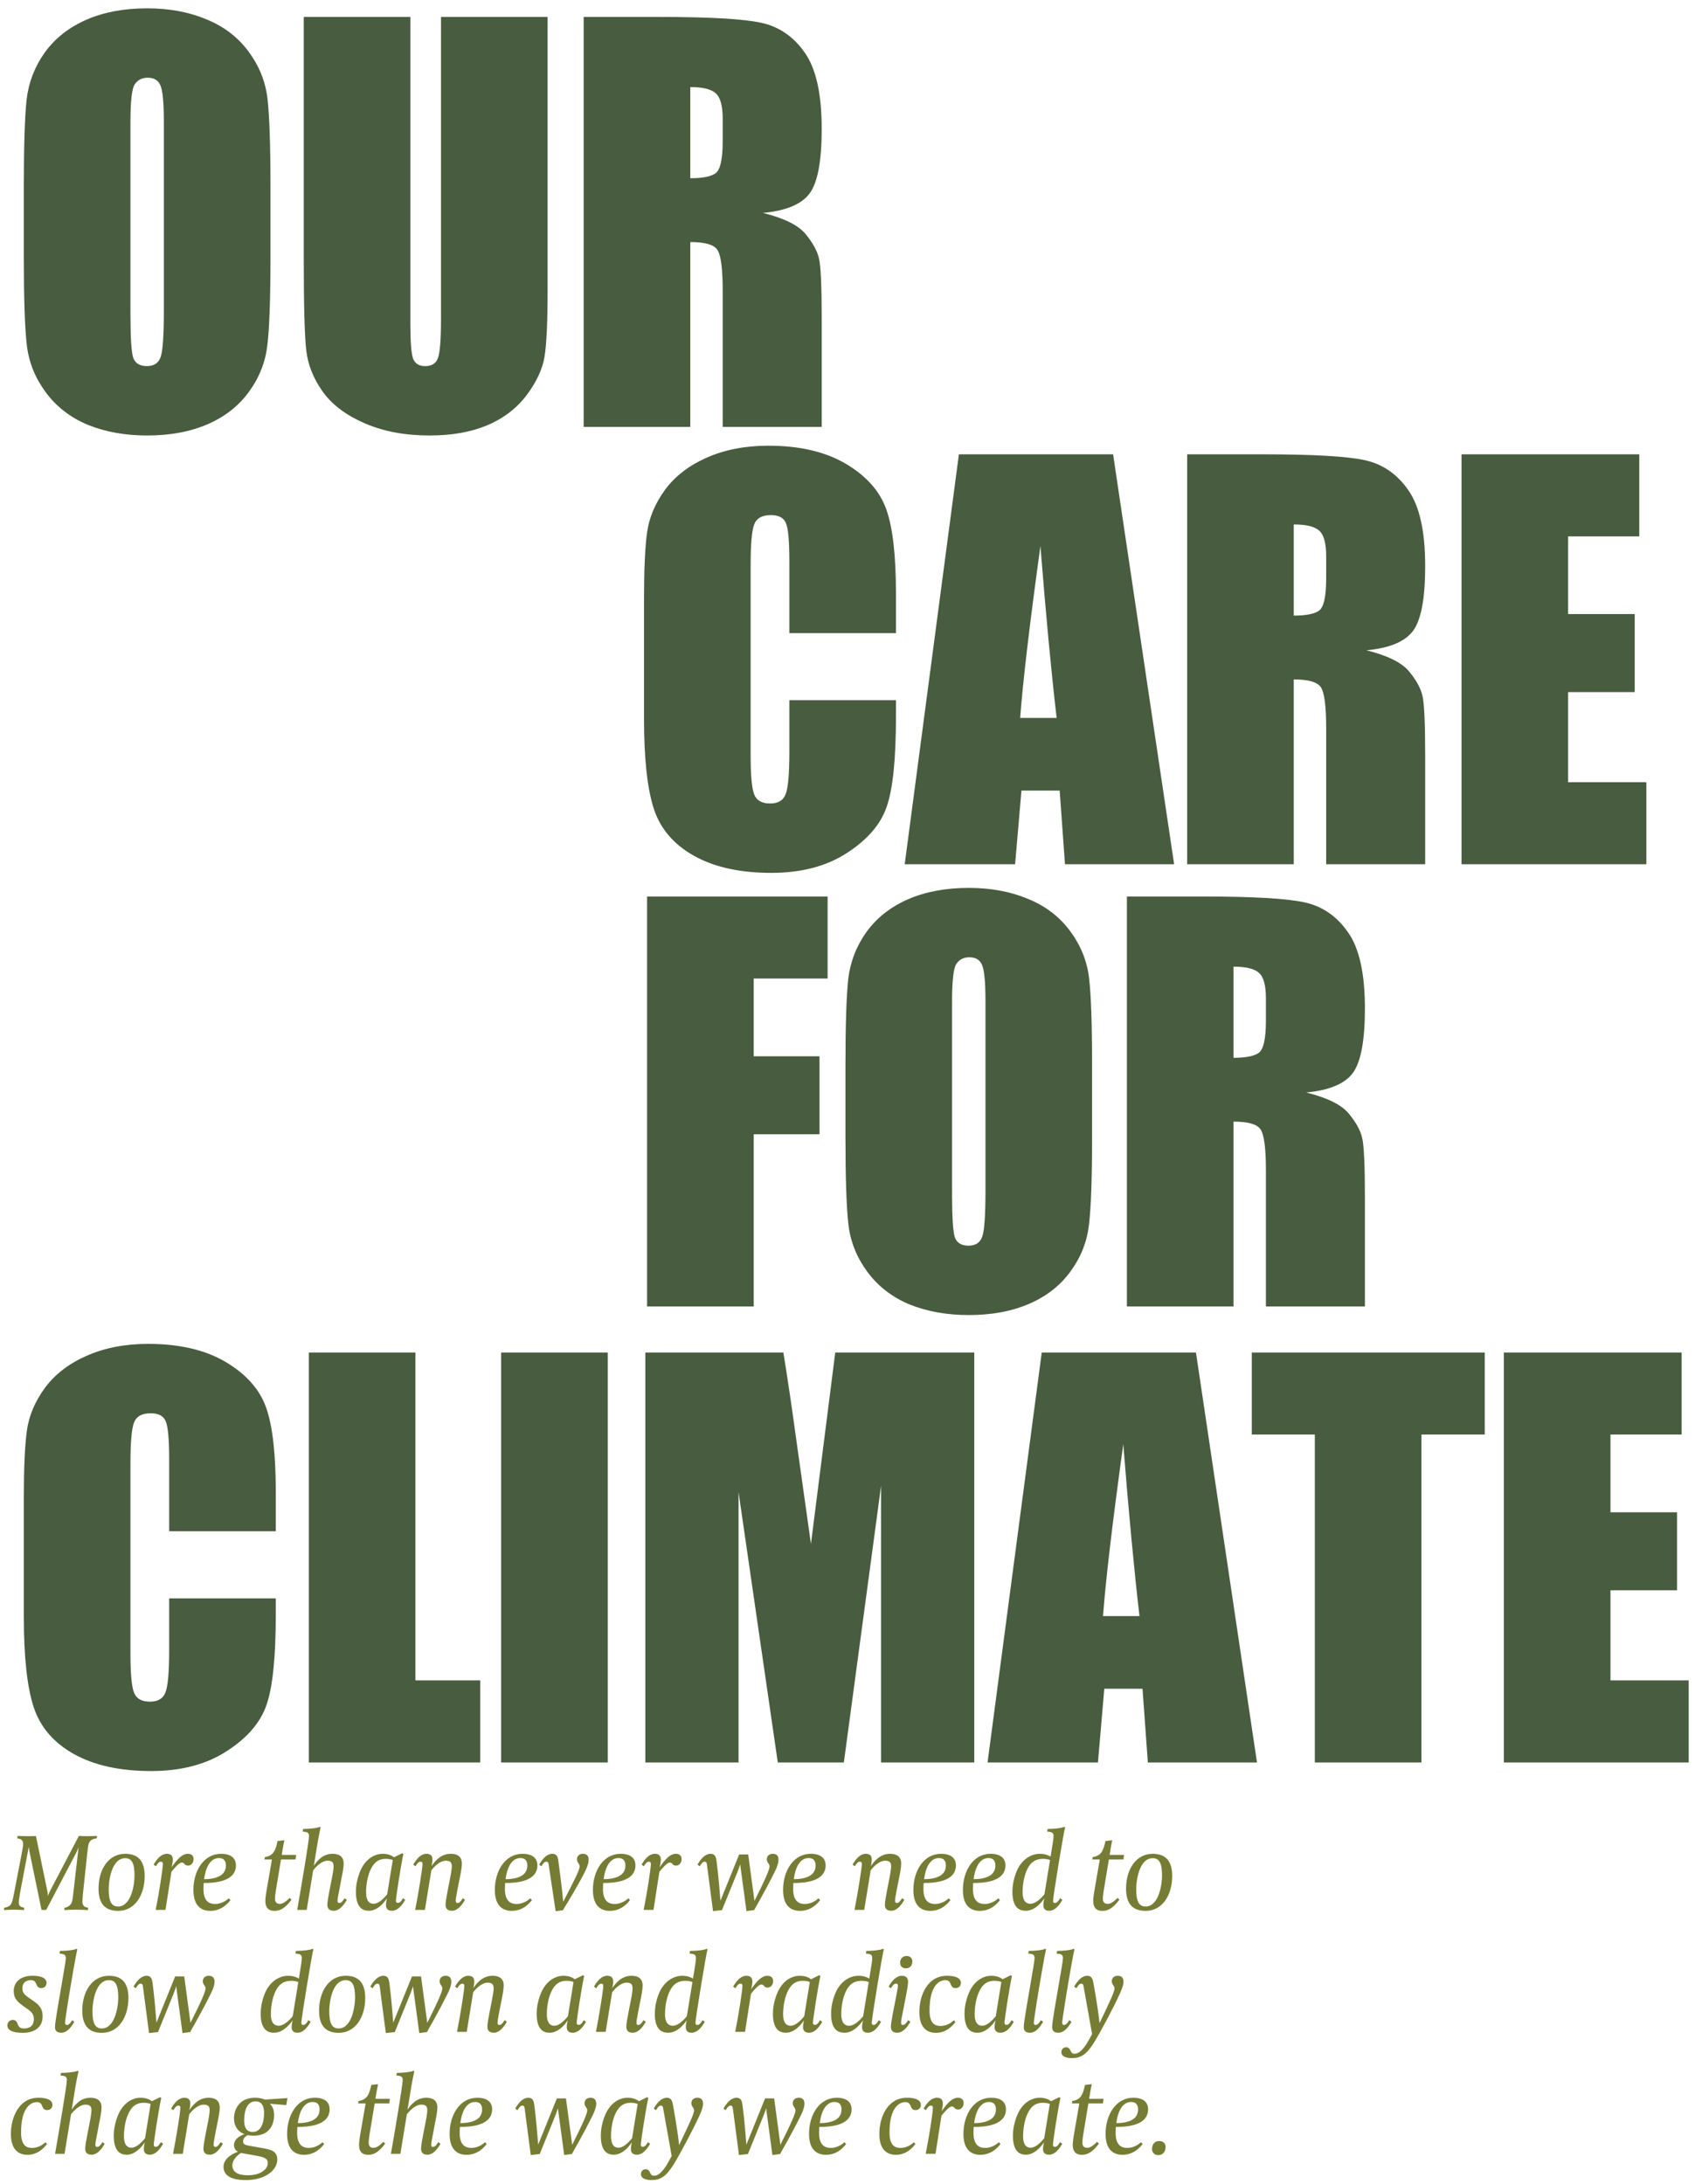 <svg width="307" height="394" viewBox="0 0 307 394" fill="none" xmlns="http://www.w3.org/2000/svg">
<path d="M48.785 46.354C48.785 53.783 48.602 59.051 48.237 62.157C47.902 65.232 46.806 68.048 44.948 70.606C43.121 73.163 40.64 75.127 37.504 76.498C34.368 77.868 30.714 78.553 26.543 78.553C22.584 78.553 19.022 77.913 15.855 76.635C12.719 75.325 10.192 73.377 8.274 70.789C6.355 68.201 5.214 65.384 4.848 62.339C4.483 59.294 4.3 53.966 4.3 46.354V33.703C4.3 26.273 4.468 21.021 4.803 17.946C5.168 14.84 6.264 12.008 8.091 9.451C9.948 6.893 12.445 4.929 15.581 3.559C18.717 2.189 22.371 1.504 26.543 1.504C30.501 1.504 34.048 2.158 37.184 3.468C40.351 4.747 42.893 6.68 44.811 9.268C46.73 11.856 47.871 14.673 48.237 17.717C48.602 20.762 48.785 26.091 48.785 33.703V46.354ZM29.557 22.056C29.557 18.616 29.359 16.423 28.963 15.479C28.598 14.505 27.821 14.018 26.634 14.018C25.629 14.018 24.853 14.414 24.305 15.206C23.787 15.967 23.528 18.25 23.528 22.056V56.584C23.528 60.878 23.696 63.527 24.03 64.531C24.396 65.536 25.218 66.039 26.497 66.039C27.806 66.039 28.643 65.46 29.009 64.303C29.374 63.146 29.557 60.391 29.557 56.036V22.056ZM98.774 3.057V52.474C98.774 58.077 98.591 62.02 98.226 64.303C97.861 66.556 96.78 68.886 94.983 71.291C93.187 73.666 90.812 75.478 87.858 76.726C84.935 77.944 81.48 78.553 77.491 78.553C73.076 78.553 69.178 77.822 65.799 76.361C62.419 74.899 59.892 72.996 58.217 70.652C56.542 68.307 55.553 65.841 55.248 63.253C54.944 60.634 54.792 55.153 54.792 46.811V3.057H74.02V58.503C74.02 61.73 74.187 63.801 74.522 64.714C74.888 65.597 75.603 66.039 76.669 66.039C77.887 66.039 78.663 65.552 78.998 64.577C79.363 63.572 79.546 61.228 79.546 57.544V3.057H98.774ZM105.283 3.057H118.894C127.967 3.057 134.102 3.407 137.299 4.107C140.527 4.807 143.146 6.604 145.155 9.496C147.195 12.359 148.215 16.941 148.215 23.244C148.215 28.998 147.5 32.865 146.069 34.844C144.637 36.824 141.821 38.011 137.619 38.407C141.425 39.351 143.983 40.614 145.292 42.198C146.601 43.781 147.408 45.243 147.713 46.582C148.048 47.892 148.215 51.53 148.215 57.498V77H130.357V52.428C130.357 48.47 130.038 46.019 129.398 45.075C128.789 44.131 127.16 43.659 124.511 43.659V77H105.283V3.057ZM124.511 15.708V32.15C126.673 32.15 128.18 31.861 129.033 31.282C129.916 30.673 130.357 28.74 130.357 25.482V21.417C130.357 19.072 129.931 17.535 129.078 16.804C128.256 16.073 126.734 15.708 124.511 15.708Z" fill="#485C3F"/>
<path d="M161.611 114.194H142.383V101.314C142.383 97.569 142.17 95.24 141.744 94.326C141.348 93.382 140.45 92.911 139.049 92.911C137.466 92.911 136.461 93.474 136.035 94.6C135.608 95.727 135.395 98.163 135.395 101.908V136.254C135.395 139.846 135.608 142.191 136.035 143.287C136.461 144.383 137.42 144.931 138.912 144.931C140.343 144.931 141.272 144.383 141.698 143.287C142.155 142.191 142.383 139.618 142.383 135.568V126.297H161.611V129.174C161.611 136.817 161.063 142.237 159.967 145.434C158.901 148.631 156.511 151.432 152.796 153.837C149.112 156.243 144.56 157.445 139.14 157.445C133.508 157.445 128.864 156.425 125.21 154.385C121.557 152.345 119.136 149.529 117.949 145.936C116.761 142.313 116.167 136.878 116.167 129.631V108.028C116.167 102.7 116.35 98.711 116.715 96.062C117.081 93.382 118.162 90.81 119.958 88.343C121.785 85.877 124.297 83.944 127.494 82.543C130.722 81.112 134.421 80.396 138.592 80.396C144.256 80.396 148.93 81.493 152.614 83.685C156.298 85.877 158.719 88.617 159.876 91.906C161.033 95.164 161.611 100.249 161.611 107.16V114.194ZM200.776 81.949L211.783 155.893H192.098L191.139 142.602H184.243L183.101 155.893H163.188L172.962 81.949H200.776ZM190.591 129.494C189.617 121.121 188.642 110.784 187.668 98.483C185.719 112.611 184.501 122.948 184.014 129.494H190.591ZM214.136 81.949H227.746C236.82 81.949 242.955 82.299 246.152 83C249.38 83.7 251.998 85.496 254.008 88.389C256.048 91.251 257.068 95.834 257.068 102.136C257.068 107.891 256.352 111.758 254.921 113.737C253.49 115.716 250.674 116.904 246.472 117.3C250.278 118.243 252.836 119.507 254.145 121.09C255.454 122.674 256.261 124.135 256.566 125.475C256.9 126.784 257.068 130.423 257.068 136.391V155.893H239.21V131.321C239.21 127.363 238.89 124.912 238.251 123.968C237.642 123.024 236.013 122.552 233.364 122.552V155.893H214.136V81.949ZM233.364 94.6V111.042C235.526 111.042 237.033 110.753 237.886 110.175C238.769 109.566 239.21 107.632 239.21 104.374V100.309C239.21 97.965 238.784 96.427 237.931 95.697C237.109 94.966 235.587 94.6 233.364 94.6ZM263.623 81.949H295.685V96.747H282.851V110.768H294.863V124.835H282.851V141.095H296.964V155.893H263.623V81.949Z" fill="#485C3F"/>
<path d="M116.715 161.709H149.28V176.507H135.943V190.528H147.818V204.595H135.943V235.652H116.715V161.709ZM196.985 205.006C196.985 212.436 196.803 217.703 196.437 220.809C196.102 223.884 195.006 226.701 193.149 229.258C191.322 231.816 188.84 233.78 185.704 235.15C182.568 236.52 178.914 237.205 174.743 237.205C170.785 237.205 167.222 236.566 164.056 235.287C160.919 233.978 158.392 232.029 156.474 229.441C154.556 226.853 153.414 224.036 153.049 220.992C152.683 217.947 152.5 212.618 152.5 205.006V192.355C152.5 184.926 152.668 179.673 153.003 176.598C153.368 173.492 154.464 170.661 156.291 168.103C158.149 165.545 160.645 163.582 163.782 162.211C166.918 160.841 170.571 160.156 174.743 160.156C178.701 160.156 182.248 160.811 185.384 162.12C188.551 163.399 191.094 165.332 193.012 167.92C194.93 170.509 196.072 173.325 196.437 176.37C196.803 179.415 196.985 184.743 196.985 192.355V205.006ZM177.757 180.709C177.757 177.268 177.559 175.076 177.163 174.132C176.798 173.158 176.022 172.67 174.834 172.67C173.829 172.67 173.053 173.066 172.505 173.858C171.987 174.619 171.728 176.903 171.728 180.709V215.237C171.728 219.53 171.896 222.179 172.231 223.184C172.596 224.189 173.418 224.691 174.697 224.691C176.006 224.691 176.844 224.112 177.209 222.955C177.575 221.798 177.757 219.043 177.757 214.689V180.709ZM203.266 161.709H216.876C225.95 161.709 232.085 162.059 235.282 162.759C238.51 163.46 241.128 165.256 243.138 168.149C245.178 171.011 246.198 175.593 246.198 181.896C246.198 187.651 245.482 191.518 244.051 193.497C242.62 195.476 239.804 196.663 235.602 197.059C239.408 198.003 241.966 199.267 243.275 200.85C244.584 202.433 245.391 203.895 245.696 205.235C246.031 206.544 246.198 210.182 246.198 216.15V235.652H228.34V211.081C228.34 207.122 228.02 204.671 227.381 203.727C226.772 202.784 225.143 202.312 222.494 202.312V235.652H203.266V161.709ZM222.494 174.36V190.802C224.656 190.802 226.163 190.513 227.016 189.934C227.899 189.325 228.34 187.392 228.34 184.134V180.069C228.34 177.725 227.914 176.187 227.061 175.456C226.239 174.726 224.717 174.36 222.494 174.36Z" fill="#485C3F"/>
<path d="M49.744 276.204H30.516V263.324C30.516 259.579 30.303 257.25 29.877 256.336C29.481 255.392 28.582 254.92 27.182 254.92C25.599 254.92 24.594 255.484 24.168 256.61C23.741 257.737 23.528 260.173 23.528 263.918V298.263C23.528 301.856 23.741 304.201 24.168 305.297C24.594 306.393 25.553 306.941 27.045 306.941C28.476 306.941 29.405 306.393 29.831 305.297C30.288 304.201 30.516 301.628 30.516 297.578V288.307H49.744V291.184C49.744 298.827 49.196 304.246 48.1 307.443C47.034 310.64 44.644 313.442 40.929 315.847C37.245 318.252 32.693 319.455 27.273 319.455C21.64 319.455 16.997 318.435 13.343 316.395C9.689 314.355 7.269 311.539 6.081 307.946C4.894 304.322 4.3 298.887 4.3 291.641V270.038C4.3 264.709 4.483 260.721 4.848 258.072C5.214 255.392 6.294 252.819 8.091 250.353C9.918 247.887 12.43 245.953 15.627 244.553C18.854 243.122 22.554 242.406 26.725 242.406C32.389 242.406 37.062 243.502 40.747 245.695C44.431 247.887 46.851 250.627 48.008 253.916C49.166 257.174 49.744 262.258 49.744 269.17V276.204ZM74.933 243.959V303.105H86.625V317.902H55.705V243.959H74.933ZM109.622 243.959V317.902H90.394V243.959H109.622ZM175.734 243.959V317.902H158.926V267.983L152.212 317.902H140.292L133.213 269.124V317.902H116.405V243.959H141.297C142.027 248.404 142.804 253.642 143.626 259.67L146.275 278.487L150.66 243.959H175.734ZM215.721 243.959L226.728 317.902H207.043L206.084 304.612H199.187L198.045 317.902H178.132L187.906 243.959H215.721ZM205.536 291.504C204.561 283.131 203.587 272.793 202.613 260.492C200.664 274.62 199.446 284.957 198.959 291.504H205.536ZM267.811 243.959V258.757H256.393V317.902H237.165V258.757H225.792V243.959H267.811ZM271.26 243.959H303.322V258.757H290.488V272.778H302.5V286.845H290.488V303.105H304.601V317.902H271.26V243.959Z" fill="#485C3F"/>
<path d="M17.507 331.149C17.507 331.149 16.678 331.208 15.653 331.208C15.061 331.208 14.233 331.149 14.233 331.149L9.145 340.852C8.829 341.463 8.652 341.897 8.632 341.995C8.632 341.956 8.632 341.502 8.474 340.773L6.483 331.168C6.483 331.168 5.989 331.208 5.043 331.208C4.096 331.208 3.169 331.149 3.169 331.149L3.11 331.602C4.077 331.681 4.175 332.194 4.175 332.628C4.175 333.022 3.998 333.851 3.86 334.62L2.578 341.266C2.282 342.824 2.164 343.336 1.789 343.691C1.493 343.968 1.039 344.066 0.763 344.106L0.704 344.539C0.704 344.539 1.552 344.461 2.519 344.461C3.426 344.461 4.313 344.539 4.313 344.539L4.372 344.106C3.544 343.968 3.386 343.672 3.386 343.159C3.386 342.804 3.505 342.094 3.603 341.502L5.201 333.081C5.201 333.081 5.201 333.397 5.378 334.284L7.488 344.5H8.336L13.7 334.284C13.996 333.712 14.154 333.239 14.174 333.2L13.148 342.153C13.089 342.587 13.01 343.258 12.655 343.613C12.32 343.948 11.886 344.086 11.649 344.106L11.59 344.539C11.59 344.539 12.596 344.461 13.74 344.461C14.765 344.461 15.85 344.539 15.85 344.539L15.909 344.106C14.963 344.027 14.864 343.415 14.864 342.922C14.864 342.666 14.923 342.055 14.982 341.384L15.752 334.146C15.87 333.18 15.89 332.509 16.304 332.056C16.58 331.76 16.994 331.642 17.448 331.602L17.507 331.149ZM26.096 338.367C26.096 335.724 24.952 334.383 22.585 334.383C19.568 334.383 17.773 337.183 17.773 340.674C17.773 343.336 18.937 344.677 21.303 344.677C24.301 344.677 26.096 341.877 26.096 338.367ZM24.262 338.288C24.262 339.609 23.927 342.055 22.783 343.218C22.388 343.632 21.915 343.889 21.303 343.889C20.101 343.889 19.608 342.962 19.608 340.753C19.608 339.451 19.943 337.006 21.087 335.823C21.481 335.428 21.974 335.172 22.566 335.172C23.788 335.172 24.262 336.099 24.262 338.288ZM34.921 335.349C34.921 334.422 34.112 334.383 33.876 334.383C32.85 334.383 31.982 335.349 30.937 336.828C31.055 336.454 31.174 335.842 31.174 335.408C31.174 334.56 30.622 334.383 30.089 334.383C29.142 334.383 28.373 335.192 27.703 336.335L28.117 336.631C28.215 336.473 28.57 335.803 28.985 335.803C29.261 335.803 29.379 335.902 29.379 336.217C29.379 337.006 28.689 341.502 28.078 344.5H29.852L30.917 337.637C31.253 337.183 32.298 335.961 32.771 335.961C33.028 335.961 33.126 336.04 33.343 336.296C33.481 336.454 33.757 336.513 33.935 336.513C34.467 336.513 34.921 336.02 34.921 335.349ZM42.557 336.454C42.557 335.685 42.202 334.383 39.875 334.383C36.798 334.383 34.886 337.381 34.886 340.911C34.886 343.672 36.207 344.677 37.942 344.677C39.993 344.677 41.177 343.258 41.571 342.725L41.275 342.41C41.098 342.567 40.151 343.435 38.79 343.435C37.587 343.435 36.7 342.765 36.7 340.733C36.7 340.082 36.739 339.649 36.739 339.649C38.731 339.649 42.557 339.412 42.557 336.454ZM40.743 336.493C40.743 337.755 39.914 338.524 38.396 338.82C37.765 338.939 37.173 338.958 36.818 338.958C37.114 336.75 37.824 335.842 38.475 335.428C38.869 335.192 39.224 335.152 39.5 335.152C40.684 335.152 40.743 336.099 40.743 336.493ZM53.425 334.58H50.822C50.822 334.58 51.118 332.667 51.295 331.938L50.073 332.076L49.994 332.411C49.816 333.18 49.599 333.87 49.146 334.344C48.791 334.718 48.258 334.915 47.765 334.975L47.706 335.408H49.047L48.12 340.773C47.943 341.759 47.864 342.508 47.864 342.883C47.864 343.849 48.199 344.677 49.54 344.677C50.447 344.677 51.394 344.263 52.577 342.666L52.262 342.331C51.769 342.804 51.138 343.415 50.467 343.415C49.757 343.415 49.599 342.942 49.599 342.449C49.599 342.094 49.718 341.246 49.757 341.009L50.684 335.408H53.307L53.425 334.58ZM62.56 342.686L62.146 342.39C62.047 342.567 61.653 343.258 61.239 343.258C60.963 343.258 60.884 343.139 60.884 342.824C60.884 342.548 60.963 342.055 61.239 340.714L61.554 339.017C61.751 338.071 61.988 336.868 61.988 336.178C61.988 335.704 61.949 334.383 59.977 334.383C58.221 334.383 57.196 335.665 56.604 336.533L56.88 334.876C57.176 332.983 57.413 331.523 57.827 329.61L57.689 329.512C57.373 329.67 56.939 329.729 56.348 329.808C56.032 329.847 55.086 329.906 54.672 329.906L54.593 330.38C55.539 330.439 55.736 330.616 55.736 331.228C55.736 332.056 54.297 340.615 53.606 344.5H55.322L56.486 337.361C56.861 336.888 57.945 335.625 59.109 335.625C60.016 335.625 60.174 336.059 60.174 336.69C60.174 337.262 59.858 338.899 59.799 339.136L59.424 341.049C59.247 341.976 59.05 343.041 59.05 343.553C59.05 344.046 59.207 344.658 60.193 344.658C61.12 344.658 61.889 343.849 62.56 342.686ZM73.093 342.686L72.679 342.39C72.62 342.508 72.245 343.238 71.811 343.238C71.535 343.238 71.416 343.139 71.416 342.824C71.416 342.311 72.225 336.927 72.758 334.422L72.541 334.284L71.062 335.014C70.904 334.876 70.273 334.383 69.05 334.383C67.571 334.383 66.309 335.211 65.461 336.552C65.342 336.73 64.199 338.643 64.199 341.246C64.199 344.303 65.599 344.658 66.545 344.658C68.005 344.658 69.208 343.336 69.799 342.41C69.74 342.626 69.622 343.179 69.622 343.632C69.622 344.48 70.194 344.658 70.707 344.658C71.653 344.658 72.422 343.849 73.093 342.686ZM70.845 335.507L69.839 341.68C69.01 342.705 68.143 343.396 67.393 343.396C66.19 343.396 66.033 342.153 66.033 341.305C66.033 339.925 66.309 338.169 66.999 336.927C67.512 336 68.202 335.29 69.602 335.29C70.174 335.29 70.667 335.428 70.845 335.507ZM83.88 342.686L83.466 342.39C83.387 342.528 82.973 343.258 82.559 343.258C82.283 343.258 82.204 343.139 82.204 342.824C82.204 342.548 82.283 342.055 82.539 340.714L82.874 339.017C83.072 338.071 83.308 336.868 83.308 336.178C83.308 335.704 83.269 334.383 81.297 334.383C79.482 334.383 78.418 335.763 77.826 336.611C77.826 336.611 78.003 335.941 78.003 335.408C78.003 334.56 77.451 334.383 76.919 334.383C75.972 334.383 75.203 335.192 74.532 336.335L74.947 336.631C75.045 336.454 75.42 335.803 75.814 335.803C76.09 335.803 76.209 335.902 76.209 336.217C76.209 337.006 75.479 341.502 74.887 344.5H76.642L77.806 337.361C78.161 336.888 79.266 335.625 80.429 335.625C81.336 335.625 81.494 336.059 81.494 336.69C81.494 337.262 81.178 338.899 81.119 339.136L80.745 341.049C80.567 341.976 80.37 343.041 80.37 343.553C80.37 344.046 80.528 344.658 81.514 344.658C82.441 344.658 83.21 343.849 83.88 342.686ZM96.932 336.454C96.932 335.685 96.577 334.383 94.249 334.383C91.173 334.383 89.26 337.381 89.26 340.911C89.26 343.672 90.581 344.677 92.317 344.677C94.368 344.677 95.551 343.258 95.945 342.725L95.65 342.41C95.472 342.567 94.526 343.435 93.165 343.435C91.962 343.435 91.074 342.765 91.074 340.733C91.074 340.082 91.114 339.649 91.114 339.649C93.106 339.649 96.932 339.412 96.932 336.454ZM95.117 336.493C95.117 337.755 94.289 338.524 92.77 338.82C92.139 338.939 91.548 338.958 91.193 338.958C91.489 336.75 92.198 335.842 92.849 335.428C93.244 335.192 93.599 335.152 93.875 335.152C95.058 335.152 95.117 336.099 95.117 336.493ZM106.179 335.468C106.179 334.896 105.981 334.383 105.114 334.383C104.325 334.383 104.069 334.975 104.069 335.33C104.069 335.685 104.187 335.882 104.325 336.079C104.443 336.237 104.562 336.414 104.562 336.651C104.562 337.223 103.654 339.096 101.584 343.041C101.544 342.508 101.347 340.299 100.736 335.842C100.637 335.113 100.558 334.383 99.631 334.383C98.645 334.383 97.876 335.251 97.245 336.335L97.659 336.631C97.837 336.335 98.132 335.803 98.527 335.803C98.862 335.803 98.921 335.98 98.98 336.414L100.223 344.737L101.524 344.559C102.175 343.534 104.128 340.299 105.212 338.189C105.508 337.617 106.179 336.375 106.179 335.468ZM114.621 336.454C114.621 335.685 114.266 334.383 111.939 334.383C108.863 334.383 106.95 337.381 106.95 340.911C106.95 343.672 108.271 344.677 110.007 344.677C112.058 344.677 113.241 343.258 113.635 342.725L113.34 342.41C113.162 342.567 112.215 343.435 110.855 343.435C109.652 343.435 108.764 342.765 108.764 340.733C108.764 340.082 108.804 339.649 108.804 339.649C110.795 339.649 114.621 339.412 114.621 336.454ZM112.807 336.493C112.807 337.755 111.979 338.524 110.46 338.82C109.829 338.939 109.238 338.958 108.883 338.958C109.178 336.75 109.888 335.842 110.539 335.428C110.934 335.192 111.289 335.152 111.565 335.152C112.748 335.152 112.807 336.099 112.807 336.493ZM122.942 335.349C122.942 334.422 122.133 334.383 121.896 334.383C120.871 334.383 120.003 335.349 118.958 336.828C119.076 336.454 119.195 335.842 119.195 335.408C119.195 334.56 118.642 334.383 118.11 334.383C117.163 334.383 116.394 335.192 115.724 336.335L116.138 336.631C116.236 336.473 116.591 335.803 117.006 335.803C117.282 335.803 117.4 335.902 117.4 336.217C117.4 337.006 116.71 341.502 116.098 344.5H117.873L118.938 337.637C119.273 337.183 120.319 335.961 120.792 335.961C121.048 335.961 121.147 336.04 121.364 336.296C121.502 336.454 121.778 336.513 121.956 336.513C122.488 336.513 122.942 336.02 122.942 335.349ZM140.423 335.468C140.423 334.896 140.226 334.383 139.377 334.383C138.569 334.383 138.313 334.975 138.313 335.33C138.313 335.645 138.411 335.842 138.529 336.02C138.687 336.237 138.806 336.414 138.806 336.651C138.806 337.203 138.076 338.919 136.084 342.883L135.847 341.108L134.96 334.501H133.323L129.951 342.843C129.892 342.074 129.576 338.051 129.26 335.783C129.162 335.054 129.044 334.383 128.176 334.383C127.209 334.383 126.44 335.251 125.809 336.335L126.223 336.631C126.401 336.335 126.697 335.803 127.071 335.803C127.407 335.803 127.466 335.961 127.525 336.414L128.61 344.717L130.227 344.539L133.008 337.696C133.284 336.927 133.461 336.513 133.52 336.276C133.54 336.533 133.619 337.203 133.698 337.696L134.644 344.717L136.025 344.539C138.096 340.891 139.161 338.801 139.456 338.189C139.732 337.657 140.423 336.414 140.423 335.468ZM148.923 336.454C148.923 335.685 148.568 334.383 146.24 334.383C143.164 334.383 141.251 337.381 141.251 340.911C141.251 343.672 142.572 344.677 144.308 344.677C146.359 344.677 147.542 343.258 147.937 342.725L147.641 342.41C147.463 342.567 146.517 343.435 145.156 343.435C143.953 343.435 143.065 342.765 143.065 340.733C143.065 340.082 143.105 339.649 143.105 339.649C145.097 339.649 148.923 339.412 148.923 336.454ZM147.108 336.493C147.108 337.755 146.28 338.524 144.761 338.82C144.13 338.939 143.539 338.958 143.184 338.958C143.48 336.75 144.189 335.842 144.84 335.428C145.235 335.192 145.59 335.152 145.866 335.152C147.049 335.152 147.108 336.099 147.108 336.493ZM163.124 342.686L162.709 342.39C162.631 342.528 162.216 343.258 161.802 343.258C161.526 343.258 161.447 343.139 161.447 342.824C161.447 342.548 161.526 342.055 161.783 340.714L162.118 339.017C162.315 338.071 162.552 336.868 162.552 336.178C162.552 335.704 162.512 334.383 160.54 334.383C158.726 334.383 157.661 335.763 157.069 336.611C157.069 336.611 157.247 335.941 157.247 335.408C157.247 334.56 156.694 334.383 156.162 334.383C155.215 334.383 154.446 335.192 153.776 336.335L154.19 336.631C154.288 336.454 154.663 335.803 155.058 335.803C155.334 335.803 155.452 335.902 155.452 336.217C155.452 337.006 154.722 341.502 154.131 344.5H155.886L157.049 337.361C157.404 336.888 158.509 335.625 159.672 335.625C160.58 335.625 160.737 336.059 160.737 336.69C160.737 337.262 160.422 338.899 160.363 339.136L159.988 341.049C159.81 341.976 159.613 343.041 159.613 343.553C159.613 344.046 159.771 344.658 160.757 344.658C161.684 344.658 162.453 343.849 163.124 342.686ZM172.424 336.454C172.424 335.685 172.069 334.383 169.742 334.383C166.665 334.383 164.752 337.381 164.752 340.911C164.752 343.672 166.074 344.677 167.809 344.677C169.86 344.677 171.044 343.258 171.438 342.725L171.142 342.41C170.965 342.567 170.018 343.435 168.657 343.435C167.454 343.435 166.567 342.765 166.567 340.733C166.567 340.082 166.606 339.649 166.606 339.649C168.598 339.649 172.424 339.412 172.424 336.454ZM170.61 336.493C170.61 337.755 169.781 338.524 168.263 338.82C167.632 338.939 167.04 338.958 166.685 338.958C166.981 336.75 167.691 335.842 168.342 335.428C168.736 335.192 169.091 335.152 169.367 335.152C170.551 335.152 170.61 336.099 170.61 336.493ZM181.356 336.454C181.356 335.685 181.001 334.383 178.674 334.383C175.597 334.383 173.684 337.381 173.684 340.911C173.684 343.672 175.005 344.677 176.741 344.677C178.792 344.677 179.975 343.258 180.37 342.725L180.074 342.41C179.896 342.567 178.95 343.435 177.589 343.435C176.386 343.435 175.498 342.765 175.498 340.733C175.498 340.082 175.538 339.649 175.538 339.649C177.53 339.649 181.356 339.412 181.356 336.454ZM179.541 336.493C179.541 337.755 178.713 338.524 177.194 338.82C176.563 338.939 175.972 338.958 175.617 338.958C175.913 336.75 176.623 335.842 177.273 335.428C177.668 335.192 178.023 335.152 178.299 335.152C179.482 335.152 179.541 336.099 179.541 336.493ZM192.121 329.61L191.983 329.512C191.668 329.67 191.234 329.729 190.662 329.808C190.346 329.847 189.38 329.906 188.966 329.906L188.887 330.38C189.814 330.439 190.031 330.616 190.031 331.228C190.031 331.642 189.853 332.687 189.814 332.943L189.498 334.896C189.222 334.699 188.532 334.383 187.585 334.383C186.047 334.383 184.726 335.251 183.858 336.592C183.74 336.769 182.616 338.603 182.616 341.285C182.616 344.461 184.253 344.658 185.022 344.658C186.698 344.658 187.901 343.1 188.374 342.41C188.335 342.567 188.197 343.159 188.197 343.632C188.197 344.48 188.729 344.658 189.262 344.658C190.208 344.658 190.958 343.849 191.628 342.686L191.214 342.39C191.076 342.626 190.721 343.258 190.307 343.258C190.031 343.258 189.952 343.139 189.952 342.824C189.952 342.055 191.885 330.301 192.121 329.61ZM189.4 335.507L188.394 341.68C187.566 342.705 186.619 343.396 185.87 343.396C184.627 343.396 184.45 342.153 184.45 341.305C184.45 339.925 184.726 338.189 185.416 336.927C185.929 336 186.678 335.29 188.118 335.29C188.71 335.29 189.222 335.428 189.4 335.507ZM202.754 334.58H200.151C200.151 334.58 200.446 332.667 200.624 331.938L199.401 332.076L199.322 332.411C199.145 333.18 198.928 333.87 198.474 334.344C198.119 334.718 197.587 334.915 197.094 334.975L197.035 335.408H198.376L197.449 340.773C197.271 341.759 197.192 342.508 197.192 342.883C197.192 343.849 197.528 344.677 198.869 344.677C199.776 344.677 200.723 344.263 201.906 342.666L201.59 342.331C201.097 342.804 200.466 343.415 199.796 343.415C199.086 343.415 198.928 342.942 198.928 342.449C198.928 342.094 199.046 341.246 199.086 341.009L200.013 335.408H202.636L202.754 334.58ZM211.435 338.367C211.435 335.724 210.291 334.383 207.925 334.383C204.907 334.383 203.113 337.183 203.113 340.674C203.113 343.336 204.276 344.677 206.643 344.677C209.64 344.677 211.435 341.877 211.435 338.367ZM209.601 338.288C209.601 339.609 209.266 342.055 208.122 343.218C207.727 343.632 207.254 343.889 206.643 343.889C205.44 343.889 204.947 342.962 204.947 340.753C204.947 339.451 205.282 337.006 206.426 335.823C206.82 335.428 207.313 335.172 207.905 335.172C209.128 335.172 209.601 336.099 209.601 338.288ZM8.395 357.645C8.395 357.192 8.08 356.383 5.832 356.383C3.583 356.383 2.479 357.645 2.479 359.105C2.479 360.229 2.854 360.84 3.938 361.649L5.141 362.516C5.851 363.009 6.108 363.502 6.108 364.193C6.108 365.81 4.806 365.889 4.293 365.889C3.505 365.889 3.386 365.494 3.209 365.139C3.051 364.765 2.933 364.35 2.321 364.35C1.69 364.35 1.335 364.824 1.335 365.356C1.335 366.184 2.242 366.677 4.136 366.677C6.088 366.677 7.686 365.77 7.686 363.719C7.686 362.595 7.35 361.865 6.187 361.037L4.964 360.189C4.096 359.578 4.037 359.065 4.037 358.631C4.037 357.685 4.648 357.172 5.575 357.172C6.226 357.172 6.384 357.527 6.522 357.842C6.719 358.257 6.857 358.611 7.429 358.611C7.942 358.611 8.395 358.276 8.395 357.645ZM13.944 351.61L13.805 351.512C13.49 351.67 13.076 351.729 12.504 351.808C12.169 351.847 11.202 351.906 10.808 351.906L10.729 352.38C11.656 352.439 11.873 352.636 11.873 353.228C11.873 353.938 10.473 361.392 10.039 364.469C9.96 365.001 9.92 365.415 9.92 365.613C9.92 366.106 10.078 366.658 11.044 366.658C11.991 366.658 12.741 365.849 13.411 364.686L12.997 364.39C12.918 364.587 12.504 365.258 12.09 365.258C11.833 365.258 11.735 365.139 11.735 364.824C11.735 364.548 11.971 363.029 12.287 360.978C12.879 357.31 13.707 352.537 13.944 351.61ZM23.164 360.367C23.164 357.724 22.02 356.383 19.653 356.383C16.636 356.383 14.841 359.183 14.841 362.674C14.841 365.336 16.005 366.677 18.372 366.677C21.369 366.677 23.164 363.877 23.164 360.367ZM21.33 360.288C21.33 361.609 20.994 364.055 19.851 365.218C19.456 365.632 18.983 365.889 18.372 365.889C17.169 365.889 16.675 364.962 16.675 362.753C16.675 361.451 17.011 359.006 18.155 357.823C18.549 357.428 19.042 357.172 19.634 357.172C20.856 357.172 21.33 358.099 21.33 360.288ZM38.694 357.468C38.694 356.896 38.497 356.383 37.649 356.383C36.84 356.383 36.584 356.975 36.584 357.33C36.584 357.645 36.682 357.842 36.801 358.02C36.959 358.237 37.077 358.414 37.077 358.651C37.077 359.203 36.347 360.919 34.355 364.883L34.119 363.108L33.231 356.501H31.594L28.222 364.843C28.163 364.074 27.847 360.051 27.532 357.783C27.433 357.054 27.315 356.383 26.447 356.383C25.481 356.383 24.712 357.251 24.081 358.335L24.495 358.631C24.672 358.335 24.968 357.803 25.343 357.803C25.678 357.803 25.737 357.961 25.796 358.414L26.881 366.717L28.498 366.539L31.279 359.696C31.555 358.927 31.732 358.513 31.792 358.276C31.811 358.533 31.89 359.203 31.969 359.696L32.916 366.717L34.296 366.539C36.367 362.891 37.432 360.801 37.728 360.189C38.004 359.657 38.694 358.414 38.694 357.468ZM56.53 351.61L56.392 351.512C56.076 351.67 55.642 351.729 55.07 351.808C54.755 351.847 53.788 351.906 53.374 351.906L53.295 352.38C54.222 352.439 54.439 352.616 54.439 353.228C54.439 353.642 54.262 354.687 54.222 354.943L53.907 356.896C53.631 356.699 52.941 356.383 51.994 356.383C50.456 356.383 49.134 357.251 48.267 358.592C48.148 358.769 47.024 360.603 47.024 363.285C47.024 366.461 48.661 366.658 49.43 366.658C51.106 366.658 52.309 365.1 52.783 364.41C52.743 364.567 52.605 365.159 52.605 365.632C52.605 366.48 53.138 366.658 53.67 366.658C54.617 366.658 55.366 365.849 56.037 364.686L55.623 364.39C55.484 364.626 55.13 365.258 54.715 365.258C54.439 365.258 54.36 365.139 54.36 364.824C54.36 364.055 56.293 352.301 56.53 351.61ZM53.808 357.507L52.802 363.68C51.974 364.705 51.028 365.396 50.278 365.396C49.036 365.396 48.858 364.153 48.858 363.305C48.858 361.925 49.134 360.189 49.825 358.927C50.337 358 51.087 357.29 52.526 357.29C53.118 357.29 53.631 357.428 53.808 357.507ZM65.877 360.367C65.877 357.724 64.733 356.383 62.366 356.383C59.349 356.383 57.554 359.183 57.554 362.674C57.554 365.336 58.718 366.677 61.084 366.677C64.082 366.677 65.877 363.877 65.877 360.367ZM64.043 360.288C64.043 361.609 63.707 364.055 62.563 365.218C62.169 365.632 61.696 365.889 61.084 365.889C59.881 365.889 59.388 364.962 59.388 362.753C59.388 361.451 59.724 359.006 60.867 357.823C61.262 357.428 61.755 357.172 62.346 357.172C63.569 357.172 64.043 358.099 64.043 360.288ZM81.407 357.468C81.407 356.896 81.21 356.383 80.362 356.383C79.553 356.383 79.297 356.975 79.297 357.33C79.297 357.645 79.395 357.842 79.513 358.02C79.671 358.237 79.79 358.414 79.79 358.651C79.79 359.203 79.06 360.919 77.068 364.883L76.831 363.108L75.944 356.501H74.307L70.935 364.843C70.876 364.074 70.56 360.051 70.245 357.783C70.146 357.054 70.028 356.383 69.16 356.383C68.194 356.383 67.424 357.251 66.793 358.335L67.207 358.631C67.385 358.335 67.681 357.803 68.055 357.803C68.391 357.803 68.45 357.961 68.509 358.414L69.594 366.717L71.211 366.539L73.992 359.696C74.268 358.927 74.445 358.513 74.504 358.276C74.524 358.533 74.603 359.203 74.682 359.696L75.628 366.717L77.009 366.539C79.08 362.891 80.145 360.801 80.44 360.189C80.716 359.657 81.407 358.414 81.407 357.468ZM91.425 364.686L91.011 364.39C90.932 364.528 90.518 365.258 90.104 365.258C89.828 365.258 89.749 365.139 89.749 364.824C89.749 364.548 89.828 364.055 90.084 362.714L90.419 361.017C90.617 360.071 90.853 358.868 90.853 358.178C90.853 357.704 90.814 356.383 88.842 356.383C87.027 356.383 85.962 357.763 85.371 358.611C85.371 358.611 85.548 357.941 85.548 357.408C85.548 356.56 84.996 356.383 84.464 356.383C83.517 356.383 82.748 357.192 82.077 358.335L82.491 358.631C82.59 358.454 82.965 357.803 83.359 357.803C83.635 357.803 83.754 357.902 83.754 358.217C83.754 359.006 83.024 363.502 82.432 366.5H84.188L85.351 359.361C85.706 358.888 86.81 357.625 87.974 357.625C88.881 357.625 89.039 358.059 89.039 358.69C89.039 359.262 88.723 360.899 88.664 361.136L88.29 363.049C88.112 363.976 87.915 365.041 87.915 365.553C87.915 366.046 88.073 366.658 89.059 366.658C89.986 366.658 90.755 365.849 91.425 364.686ZM105.699 364.686L105.285 364.39C105.226 364.508 104.851 365.238 104.417 365.238C104.141 365.238 104.023 365.139 104.023 364.824C104.023 364.311 104.831 358.927 105.364 356.422L105.147 356.284L103.668 357.014C103.51 356.876 102.879 356.383 101.656 356.383C100.177 356.383 98.915 357.211 98.067 358.552C97.949 358.73 96.805 360.643 96.805 363.246C96.805 366.303 98.205 366.658 99.152 366.658C100.611 366.658 101.814 365.336 102.406 364.41C102.347 364.626 102.228 365.179 102.228 365.632C102.228 366.48 102.8 366.658 103.313 366.658C104.26 366.658 105.029 365.849 105.699 364.686ZM103.451 357.507L102.445 363.68C101.617 364.705 100.749 365.396 100 365.396C98.797 365.396 98.639 364.153 98.639 363.305C98.639 361.925 98.915 360.169 99.605 358.927C100.118 358 100.808 357.29 102.209 357.29C102.78 357.29 103.274 357.428 103.451 357.507ZM116.487 364.686L116.072 364.39C115.994 364.528 115.579 365.258 115.165 365.258C114.889 365.258 114.81 365.139 114.81 364.824C114.81 364.548 114.889 364.055 115.146 362.714L115.481 361.017C115.678 360.071 115.915 358.868 115.915 358.178C115.915 357.704 115.875 356.383 113.903 356.383C112.089 356.383 111.024 357.763 110.432 358.611C110.432 358.611 110.61 357.941 110.61 357.408C110.61 356.56 110.057 356.383 109.525 356.383C108.578 356.383 107.809 357.192 107.139 358.335L107.553 358.631C107.651 358.454 108.026 357.803 108.421 357.803C108.697 357.803 108.815 357.902 108.815 358.217C108.815 359.006 108.085 363.502 107.494 366.5H109.249L110.412 359.361C110.767 358.888 111.872 357.625 113.035 357.625C113.943 357.625 114.1 358.059 114.1 358.69C114.1 359.262 113.785 360.899 113.726 361.136L113.351 363.049C113.173 363.976 112.976 365.041 112.976 365.553C112.976 366.046 113.134 366.658 114.12 366.658C115.047 366.658 115.816 365.849 116.487 364.686ZM127.621 351.61L127.483 351.512C127.168 351.67 126.734 351.729 126.162 351.808C125.846 351.847 124.88 351.906 124.466 351.906L124.387 352.38C125.314 352.439 125.531 352.616 125.531 353.228C125.531 353.642 125.353 354.687 125.314 354.943L124.998 356.896C124.722 356.699 124.032 356.383 123.085 356.383C121.547 356.383 120.226 357.251 119.358 358.592C119.24 358.769 118.115 360.603 118.115 363.285C118.115 366.461 119.752 366.658 120.521 366.658C122.198 366.658 123.401 365.1 123.874 364.41C123.835 364.567 123.697 365.159 123.697 365.632C123.697 366.48 124.229 366.658 124.762 366.658C125.708 366.658 126.458 365.849 127.128 364.686L126.714 364.39C126.576 364.626 126.221 365.258 125.807 365.258C125.531 365.258 125.452 365.139 125.452 364.824C125.452 364.055 127.384 352.301 127.621 351.61ZM124.9 357.507L123.894 363.68C123.066 364.705 122.119 365.396 121.369 365.396C120.127 365.396 119.95 364.153 119.95 363.305C119.95 361.925 120.226 360.189 120.916 358.927C121.429 358 122.178 357.29 123.618 357.29C124.209 357.29 124.722 357.428 124.9 357.507ZM139.457 357.349C139.457 356.422 138.648 356.383 138.411 356.383C137.386 356.383 136.518 357.349 135.473 358.828C135.591 358.454 135.71 357.842 135.71 357.408C135.71 356.56 135.157 356.383 134.625 356.383C133.678 356.383 132.909 357.192 132.239 358.335L132.653 358.631C132.751 358.473 133.106 357.803 133.521 357.803C133.797 357.803 133.915 357.902 133.915 358.217C133.915 359.006 133.225 363.502 132.613 366.5H134.388L135.453 359.637C135.789 359.183 136.834 357.961 137.307 357.961C137.563 357.961 137.662 358.04 137.879 358.296C138.017 358.454 138.293 358.513 138.471 358.513C139.003 358.513 139.457 358.02 139.457 357.349ZM148.316 364.686L147.902 364.39C147.842 364.508 147.468 365.238 147.034 365.238C146.758 365.238 146.639 365.139 146.639 364.824C146.639 364.311 147.448 358.927 147.98 356.422L147.764 356.284L146.284 357.014C146.127 356.876 145.496 356.383 144.273 356.383C142.794 356.383 141.532 357.211 140.684 358.552C140.565 358.73 139.421 360.643 139.421 363.246C139.421 366.303 140.822 366.658 141.768 366.658C143.228 366.658 144.431 365.336 145.022 364.41C144.963 364.626 144.845 365.179 144.845 365.632C144.845 366.48 145.417 366.658 145.929 366.658C146.876 366.658 147.645 365.849 148.316 364.686ZM146.067 357.507L145.062 363.68C144.233 364.705 143.366 365.396 142.616 365.396C141.413 365.396 141.255 364.153 141.255 363.305C141.255 361.925 141.532 360.169 142.222 358.927C142.735 358 143.425 357.29 144.825 357.29C145.397 357.29 145.89 357.428 146.067 357.507ZM159.419 351.61L159.281 351.512C158.965 351.67 158.531 351.729 157.959 351.808C157.644 351.847 156.677 351.906 156.263 351.906L156.184 352.38C157.111 352.439 157.328 352.616 157.328 353.228C157.328 353.642 157.151 354.687 157.111 354.943L156.796 356.896C156.52 356.699 155.829 356.383 154.883 356.383C153.344 356.383 152.023 357.251 151.155 358.592C151.037 358.769 149.913 360.603 149.913 363.285C149.913 366.461 151.55 366.658 152.319 366.658C153.995 366.658 155.198 365.1 155.672 364.41C155.632 364.567 155.494 365.159 155.494 365.632C155.494 366.48 156.027 366.658 156.559 366.658C157.506 366.658 158.255 365.849 158.926 364.686L158.511 364.39C158.373 364.626 158.018 365.258 157.604 365.258C157.328 365.258 157.249 365.139 157.249 364.824C157.249 364.055 159.182 352.301 159.419 351.61ZM156.697 357.507L155.691 363.68C154.863 364.705 153.916 365.396 153.167 365.396C151.925 365.396 151.747 364.153 151.747 363.305C151.747 361.925 152.023 360.189 152.713 358.927C153.226 358 153.976 357.29 155.415 357.29C156.007 357.29 156.52 357.428 156.697 357.507ZM164.565 353.839C164.565 353.267 164.23 352.813 163.539 352.813C162.79 352.813 162.356 353.346 162.356 354.016C162.356 354.588 162.711 355.042 163.382 355.042C164.151 355.042 164.565 354.509 164.565 353.839ZM164.21 364.686L163.796 364.39C163.717 364.528 163.322 365.258 162.888 365.258C162.612 365.258 162.534 365.139 162.534 364.824C162.534 364.548 162.612 364.055 162.888 362.714L163.421 359.992C163.579 359.124 163.796 358 163.796 357.487C163.796 356.994 163.638 356.383 162.652 356.383C161.725 356.383 160.956 357.192 160.285 358.335L160.699 358.631C160.837 358.395 161.212 357.783 161.607 357.783C161.883 357.783 161.962 357.902 161.962 358.217C161.962 358.473 161.863 358.966 161.607 360.308L161.074 363.029C160.916 363.917 160.699 365.041 160.699 365.553C160.699 366.046 160.857 366.658 161.843 366.658C162.77 366.658 163.539 365.849 164.21 364.686ZM173.325 357.645C173.325 357.211 173.01 356.383 170.801 356.383C167.271 356.383 165.831 359.933 165.831 362.911C165.831 365.672 167.133 366.677 168.829 366.677C170.801 366.677 171.925 365.258 172.339 364.725L172.063 364.41C171.866 364.567 171.018 365.435 169.637 365.435C168.71 365.435 167.665 365.06 167.665 362.654C167.665 358.079 169.46 357.172 170.525 357.172C171.235 357.172 171.373 357.645 171.452 357.842C171.629 358.237 171.767 358.611 172.359 358.611C172.871 358.611 173.325 358.276 173.325 357.645ZM182.867 364.686L182.453 364.39C182.394 364.508 182.019 365.238 181.585 365.238C181.309 365.238 181.191 365.139 181.191 364.824C181.191 364.311 181.999 358.927 182.532 356.422L182.315 356.284L180.836 357.014C180.678 356.876 180.047 356.383 178.824 356.383C177.345 356.383 176.083 357.211 175.235 358.552C175.117 358.73 173.973 360.643 173.973 363.246C173.973 366.303 175.373 366.658 176.32 366.658C177.779 366.658 178.982 365.336 179.574 364.41C179.515 364.626 179.396 365.179 179.396 365.632C179.396 366.48 179.968 366.658 180.481 366.658C181.428 366.658 182.197 365.849 182.867 364.686ZM180.619 357.507L179.613 363.68C178.785 364.705 177.917 365.396 177.168 365.396C175.965 365.396 175.807 364.153 175.807 363.305C175.807 361.925 176.083 360.169 176.773 358.927C177.286 358 177.976 357.29 179.377 357.29C179.948 357.29 180.442 357.428 180.619 357.507ZM188.685 351.61L188.547 351.512C188.231 351.67 187.817 351.729 187.245 351.808C186.91 351.847 185.944 351.906 185.549 351.906L185.47 352.38C186.397 352.439 186.614 352.636 186.614 353.228C186.614 353.938 185.214 361.392 184.78 364.469C184.701 365.001 184.662 365.415 184.662 365.613C184.662 366.106 184.819 366.658 185.786 366.658C186.732 366.658 187.482 365.849 188.152 364.686L187.738 364.39C187.659 364.587 187.245 365.258 186.831 365.258C186.575 365.258 186.476 365.139 186.476 364.824C186.476 364.548 186.713 363.029 187.028 360.978C187.62 357.31 188.448 352.537 188.685 351.61ZM193.803 351.61L193.665 351.512C193.35 351.67 192.935 351.729 192.363 351.808C192.028 351.847 191.062 351.906 190.667 351.906L190.589 352.38C191.515 352.439 191.732 352.636 191.732 353.228C191.732 353.938 190.332 361.392 189.898 364.469C189.819 365.001 189.78 365.415 189.78 365.613C189.78 366.106 189.938 366.658 190.904 366.658C191.851 366.658 192.6 365.849 193.271 364.686L192.857 364.39C192.778 364.587 192.363 365.258 191.949 365.258C191.693 365.258 191.594 365.139 191.594 364.824C191.594 364.548 191.831 363.029 192.147 360.978C192.738 357.31 193.566 352.537 193.803 351.61ZM202.649 357.468C202.649 356.896 202.452 356.383 201.604 356.383C200.795 356.383 200.539 356.975 200.539 357.33C200.539 357.645 200.657 357.902 200.795 358.079C200.894 358.217 201.032 358.395 201.032 358.651C201.032 359.183 200.42 360.603 198.33 364.922C198.251 364.074 197.955 361.747 197.265 357.882C197.127 357.152 197.008 356.383 196.141 356.383C195.135 356.383 194.386 357.251 193.754 358.335L194.169 358.631C194.346 358.335 194.622 357.803 195.017 357.803C195.352 357.803 195.411 358 195.47 358.414L196.989 366.894C196.93 367.013 196.2 368.354 195.924 368.768C194.78 370.503 194.031 370.444 193.774 370.444C193.36 370.444 193.242 370.208 193.123 369.951L193.045 369.793C192.926 369.577 192.749 369.281 192.315 369.281C191.881 369.281 191.447 369.577 191.447 370.168C191.447 370.996 192.453 371.233 193.321 371.233C194.918 371.233 195.924 370.681 197.344 368.413C198.468 366.599 200.933 361.984 201.998 359.598C202.491 358.513 202.649 357.941 202.649 357.468ZM9.46 379.645C9.46 379.211 9.145 378.383 6.936 378.383C3.406 378.383 1.966 381.933 1.966 384.911C1.966 387.672 3.268 388.677 4.964 388.677C6.936 388.677 8.06 387.258 8.474 386.725L8.198 386.41C8.001 386.567 7.153 387.435 5.773 387.435C4.846 387.435 3.8 387.06 3.8 384.654C3.8 380.079 5.595 379.172 6.66 379.172C7.37 379.172 7.508 379.645 7.587 379.842C7.764 380.237 7.902 380.611 8.494 380.611C9.007 380.611 9.46 380.276 9.46 379.645ZM18.884 386.686L18.47 386.39C18.372 386.567 17.977 387.258 17.563 387.258C17.287 387.258 17.208 387.139 17.208 386.824C17.208 386.548 17.287 386.055 17.563 384.714L17.878 383.017C18.076 382.071 18.312 380.868 18.312 380.178C18.312 379.704 18.273 378.383 16.301 378.383C14.546 378.383 13.52 379.665 12.928 380.533L13.204 378.876C13.5 376.983 13.737 375.523 14.151 373.61L14.013 373.512C13.698 373.67 13.264 373.729 12.672 373.808C12.357 373.847 11.41 373.906 10.996 373.906L10.917 374.38C11.864 374.439 12.061 374.616 12.061 375.228C12.061 376.056 10.621 384.615 9.931 388.5H11.647L12.81 381.361C13.185 380.888 14.27 379.625 15.433 379.625C16.34 379.625 16.498 380.059 16.498 380.69C16.498 381.262 16.183 382.899 16.123 383.136L15.749 385.049C15.571 385.976 15.374 387.041 15.374 387.553C15.374 388.046 15.532 388.658 16.518 388.658C17.445 388.658 18.214 387.849 18.884 386.686ZM29.417 386.686L29.003 386.39C28.944 386.508 28.569 387.238 28.135 387.238C27.859 387.238 27.741 387.139 27.741 386.824C27.741 386.311 28.549 380.927 29.082 378.422L28.865 378.284L27.386 379.014C27.228 378.876 26.597 378.383 25.374 378.383C23.895 378.383 22.633 379.211 21.785 380.552C21.667 380.73 20.523 382.643 20.523 385.246C20.523 388.303 21.923 388.658 22.87 388.658C24.329 388.658 25.532 387.336 26.124 386.41C26.064 386.626 25.946 387.179 25.946 387.632C25.946 388.48 26.518 388.658 27.031 388.658C27.977 388.658 28.747 387.849 29.417 386.686ZM27.169 379.507L26.163 385.68C25.335 386.705 24.467 387.396 23.718 387.396C22.515 387.396 22.357 386.153 22.357 385.305C22.357 383.925 22.633 382.169 23.323 380.927C23.836 380 24.526 379.29 25.927 379.29C26.498 379.29 26.991 379.428 27.169 379.507ZM40.205 386.686L39.79 386.39C39.712 386.528 39.297 387.258 38.883 387.258C38.607 387.258 38.528 387.139 38.528 386.824C38.528 386.548 38.607 386.055 38.864 384.714L39.199 383.017C39.396 382.071 39.633 380.868 39.633 380.178C39.633 379.704 39.593 378.383 37.621 378.383C35.807 378.383 34.742 379.763 34.15 380.611C34.15 380.611 34.328 379.941 34.328 379.408C34.328 378.56 33.775 378.383 33.243 378.383C32.296 378.383 31.527 379.192 30.857 380.335L31.271 380.631C31.369 380.454 31.744 379.803 32.139 379.803C32.415 379.803 32.533 379.902 32.533 380.217C32.533 381.006 31.803 385.502 31.212 388.5H32.967L34.13 381.361C34.485 380.888 35.59 379.625 36.753 379.625C37.66 379.625 37.818 380.059 37.818 380.69C37.818 381.262 37.503 382.899 37.444 383.136L37.069 385.049C36.891 385.976 36.694 387.041 36.694 387.553C36.694 388.046 36.852 388.658 37.838 388.658C38.765 388.658 39.534 387.849 40.205 386.686ZM51.852 378.442L47.77 378.718C47.355 378.521 46.724 378.383 45.995 378.383C44.989 378.383 44.2 378.659 43.608 379.093C42.642 379.823 42.208 381.006 42.208 382.091C42.208 384.122 43.628 384.792 44.121 384.95C43.845 385.029 42.208 385.562 42.208 386.942C42.208 387.731 42.76 388.046 42.938 388.125C42.642 388.224 40.315 389.032 40.315 390.847C40.315 393.115 43.234 393.233 44.259 393.233C47.217 393.233 48.834 392.109 49.544 391.044C49.919 390.472 50.018 389.92 50.018 389.545C50.018 387.928 48.716 387.711 47.375 387.474L45.166 387.08C44.358 386.942 43.845 386.863 43.845 386.252C43.845 385.64 44.397 385.266 44.673 385.128C44.89 385.167 45.344 385.226 45.738 385.226C48.736 385.226 49.446 383.057 49.446 381.499C49.446 380.454 49.051 379.842 48.696 379.468L51.635 379.704L51.852 378.442ZM47.631 381.124C47.631 383.096 46.981 384.556 45.6 384.556C44.358 384.556 44.042 383.589 44.042 382.485C44.042 380.513 44.673 379.034 46.074 379.034C47.316 379.034 47.631 380.02 47.631 381.124ZM48.302 390.137C48.302 390.945 47.809 391.399 47.257 391.754C46.527 392.208 45.62 392.365 44.693 392.365C43.352 392.365 41.912 392.03 41.912 390.59C41.912 389.723 42.602 388.894 43.45 388.342L45.995 388.796C47.375 389.032 48.302 389.23 48.302 390.137ZM59.457 380.454C59.457 379.685 59.102 378.383 56.775 378.383C53.699 378.383 51.786 381.381 51.786 384.911C51.786 387.672 53.107 388.677 54.843 388.677C56.894 388.677 58.077 387.258 58.471 386.725L58.175 386.41C57.998 386.567 57.051 387.435 55.691 387.435C54.487 387.435 53.6 386.765 53.6 384.733C53.6 384.082 53.639 383.649 53.639 383.649C55.631 383.649 59.457 383.412 59.457 380.454ZM57.643 380.493C57.643 381.755 56.815 382.524 55.296 382.82C54.665 382.939 54.073 382.958 53.718 382.958C54.014 380.75 54.724 379.842 55.375 379.428C55.769 379.192 56.124 379.152 56.401 379.152C57.584 379.152 57.643 380.099 57.643 380.493ZM70.325 378.58H67.722C67.722 378.58 68.018 376.667 68.195 375.938L66.973 376.076L66.894 376.411C66.716 377.18 66.499 377.87 66.046 378.344C65.691 378.718 65.158 378.915 64.665 378.975L64.606 379.408H65.947L65.02 384.773C64.843 385.759 64.764 386.508 64.764 386.883C64.764 387.849 65.099 388.677 66.44 388.677C67.347 388.677 68.294 388.263 69.477 386.666L69.162 386.331C68.669 386.804 68.038 387.415 67.367 387.415C66.657 387.415 66.499 386.942 66.499 386.449C66.499 386.094 66.618 385.246 66.657 385.009L67.584 379.408H70.207L70.325 378.58ZM79.46 386.686L79.046 386.39C78.948 386.567 78.553 387.258 78.139 387.258C77.863 387.258 77.784 387.139 77.784 386.824C77.784 386.548 77.863 386.055 78.139 384.714L78.454 383.017C78.652 382.071 78.888 380.868 78.888 380.178C78.888 379.704 78.849 378.383 76.877 378.383C75.121 378.383 74.096 379.665 73.504 380.533L73.781 378.876C74.076 376.983 74.313 375.523 74.727 373.61L74.589 373.512C74.273 373.67 73.84 373.729 73.248 373.808C72.933 373.847 71.986 373.906 71.572 373.906L71.493 374.38C72.439 374.439 72.637 374.616 72.637 375.228C72.637 376.056 71.197 384.615 70.507 388.5H72.222L73.386 381.361C73.761 380.888 74.845 379.625 76.009 379.625C76.916 379.625 77.074 380.059 77.074 380.69C77.074 381.262 76.758 382.899 76.699 383.136L76.325 385.049C76.147 385.976 75.95 387.041 75.95 387.553C75.95 388.046 76.108 388.658 77.094 388.658C78.021 388.658 78.79 387.849 79.46 386.686ZM88.77 380.454C88.77 379.685 88.415 378.383 86.088 378.383C83.012 378.383 81.099 381.381 81.099 384.911C81.099 387.672 82.42 388.677 84.156 388.677C86.207 388.677 87.39 387.258 87.784 386.725L87.489 386.41C87.311 386.567 86.364 387.435 85.004 387.435C83.801 387.435 82.913 386.765 82.913 384.733C82.913 384.082 82.953 383.649 82.953 383.649C84.944 383.649 88.77 383.412 88.77 380.454ZM86.956 380.493C86.956 381.755 86.128 382.524 84.609 382.82C83.978 382.939 83.386 382.958 83.031 382.958C83.327 380.75 84.037 379.842 84.688 379.428C85.082 379.192 85.438 379.152 85.714 379.152C86.897 379.152 86.956 380.099 86.956 380.493ZM107.547 379.468C107.547 378.896 107.35 378.383 106.501 378.383C105.693 378.383 105.437 378.975 105.437 379.33C105.437 379.645 105.535 379.842 105.653 380.02C105.811 380.237 105.93 380.414 105.93 380.651C105.93 381.203 105.2 382.919 103.208 386.883L102.971 385.108L102.084 378.501H100.447L97.075 386.843C97.016 386.074 96.7 382.051 96.385 379.783C96.286 379.054 96.168 378.383 95.3 378.383C94.334 378.383 93.564 379.251 92.933 380.335L93.347 380.631C93.525 380.335 93.821 379.803 94.195 379.803C94.531 379.803 94.59 379.961 94.649 380.414L95.734 388.717L97.351 388.539L100.132 381.696C100.408 380.927 100.585 380.513 100.644 380.276C100.664 380.533 100.743 381.203 100.822 381.696L101.768 388.717L103.149 388.539C105.22 384.891 106.285 382.801 106.58 382.189C106.856 381.657 107.547 380.414 107.547 379.468ZM117.269 386.686L116.855 386.39C116.796 386.508 116.421 387.238 115.987 387.238C115.711 387.238 115.593 387.139 115.593 386.824C115.593 386.311 116.402 380.927 116.934 378.422L116.717 378.284L115.238 379.014C115.08 378.876 114.449 378.383 113.226 378.383C111.747 378.383 110.485 379.211 109.637 380.552C109.519 380.73 108.375 382.643 108.375 385.246C108.375 388.303 109.775 388.658 110.722 388.658C112.181 388.658 113.384 387.336 113.976 386.41C113.917 386.626 113.798 387.179 113.798 387.632C113.798 388.48 114.37 388.658 114.883 388.658C115.83 388.658 116.599 387.849 117.269 386.686ZM115.021 379.507L114.015 385.68C113.187 386.705 112.319 387.396 111.57 387.396C110.367 387.396 110.209 386.153 110.209 385.305C110.209 383.925 110.485 382.169 111.175 380.927C111.688 380 112.378 379.29 113.779 379.29C114.351 379.29 114.844 379.428 115.021 379.507ZM126.814 379.468C126.814 378.896 126.617 378.383 125.769 378.383C124.96 378.383 124.704 378.975 124.704 379.33C124.704 379.645 124.822 379.902 124.96 380.079C125.059 380.217 125.197 380.395 125.197 380.651C125.197 381.183 124.586 382.603 122.495 386.922C122.416 386.074 122.121 383.747 121.43 379.882C121.292 379.152 121.174 378.383 120.306 378.383C119.3 378.383 118.551 379.251 117.92 380.335L118.334 380.631C118.512 380.335 118.788 379.803 119.182 379.803C119.517 379.803 119.577 380 119.636 380.414L121.154 388.894C121.095 389.013 120.365 390.354 120.089 390.768C118.945 392.503 118.196 392.444 117.94 392.444C117.526 392.444 117.407 392.208 117.289 391.951L117.21 391.793C117.092 391.577 116.914 391.281 116.48 391.281C116.046 391.281 115.613 391.577 115.613 392.168C115.613 392.996 116.618 393.233 117.486 393.233C119.084 393.233 120.089 392.681 121.509 390.413C122.633 388.599 125.099 383.984 126.163 381.598C126.656 380.513 126.814 379.941 126.814 379.468ZM145.103 379.468C145.103 378.896 144.905 378.383 144.057 378.383C143.249 378.383 142.992 378.975 142.992 379.33C142.992 379.645 143.091 379.842 143.209 380.02C143.367 380.237 143.486 380.414 143.486 380.651C143.486 381.203 142.756 382.919 140.764 386.883L140.527 385.108L139.64 378.501H138.003L134.631 386.843C134.571 386.074 134.256 382.051 133.94 379.783C133.842 379.054 133.723 378.383 132.856 378.383C131.889 378.383 131.12 379.251 130.489 380.335L130.903 380.631C131.081 380.335 131.377 379.803 131.751 379.803C132.087 379.803 132.146 379.961 132.205 380.414L133.29 388.717L134.907 388.539L137.687 381.696C137.964 380.927 138.141 380.513 138.2 380.276C138.22 380.533 138.299 381.203 138.378 381.696L139.324 388.717L140.705 388.539C142.776 384.891 143.841 382.801 144.136 382.189C144.412 381.657 145.103 380.414 145.103 379.468ZM153.603 380.454C153.603 379.685 153.248 378.383 150.92 378.383C147.844 378.383 145.931 381.381 145.931 384.911C145.931 387.672 147.252 388.677 148.988 388.677C151.039 388.677 152.222 387.258 152.616 386.725L152.321 386.41C152.143 386.567 151.197 387.435 149.836 387.435C148.633 387.435 147.745 386.765 147.745 384.733C147.745 384.082 147.785 383.649 147.785 383.649C149.777 383.649 153.603 383.412 153.603 380.454ZM151.788 380.493C151.788 381.755 150.96 382.524 149.441 382.82C148.81 382.939 148.219 382.958 147.864 382.958C148.159 380.75 148.869 379.842 149.52 379.428C149.915 379.192 150.27 379.152 150.546 379.152C151.729 379.152 151.788 380.099 151.788 380.493ZM166.108 379.645C166.108 379.211 165.792 378.383 163.583 378.383C160.053 378.383 158.613 381.933 158.613 384.911C158.613 387.672 159.915 388.677 161.611 388.677C163.583 388.677 164.707 387.258 165.121 386.725L164.845 386.41C164.648 386.567 163.8 387.435 162.42 387.435C161.493 387.435 160.448 387.06 160.448 384.654C160.448 380.079 162.242 379.172 163.307 379.172C164.017 379.172 164.155 379.645 164.234 379.842C164.412 380.237 164.55 380.611 165.141 380.611C165.654 380.611 166.108 380.276 166.108 379.645ZM173.816 379.349C173.816 378.422 173.007 378.383 172.77 378.383C171.745 378.383 170.877 379.349 169.832 380.828C169.95 380.454 170.069 379.842 170.069 379.408C170.069 378.56 169.516 378.383 168.984 378.383C168.037 378.383 167.268 379.192 166.598 380.335L167.012 380.631C167.11 380.473 167.465 379.803 167.88 379.803C168.156 379.803 168.274 379.902 168.274 380.217C168.274 381.006 167.584 385.502 166.972 388.5H168.747L169.812 381.637C170.147 381.183 171.193 379.961 171.666 379.961C171.922 379.961 172.021 380.04 172.238 380.296C172.376 380.454 172.652 380.513 172.83 380.513C173.362 380.513 173.816 380.02 173.816 379.349ZM181.452 380.454C181.452 379.685 181.097 378.383 178.77 378.383C175.693 378.383 173.78 381.381 173.78 384.911C173.78 387.672 175.102 388.677 176.837 388.677C178.888 388.677 180.071 387.258 180.466 386.725L180.17 386.41C179.993 386.567 179.046 387.435 177.685 387.435C176.482 387.435 175.595 386.765 175.595 384.733C175.595 384.082 175.634 383.649 175.634 383.649C177.626 383.649 181.452 383.412 181.452 380.454ZM179.638 380.493C179.638 381.755 178.809 382.524 177.291 382.82C176.66 382.939 176.068 382.958 175.713 382.958C176.009 380.75 176.719 379.842 177.37 379.428C177.764 379.192 178.119 379.152 178.395 379.152C179.578 379.152 179.638 380.099 179.638 380.493ZM191.606 386.686L191.192 386.39C191.133 386.508 190.758 387.238 190.324 387.238C190.048 387.238 189.93 387.139 189.93 386.824C189.93 386.311 190.738 380.927 191.271 378.422L191.054 378.284L189.575 379.014C189.417 378.876 188.786 378.383 187.563 378.383C186.084 378.383 184.822 379.211 183.974 380.552C183.856 380.73 182.712 382.643 182.712 385.246C182.712 388.303 184.112 388.658 185.059 388.658C186.518 388.658 187.721 387.336 188.313 386.41C188.254 386.626 188.135 387.179 188.135 387.632C188.135 388.48 188.707 388.658 189.22 388.658C190.167 388.658 190.936 387.849 191.606 386.686ZM189.358 379.507L188.352 385.68C187.524 386.705 186.656 387.396 185.907 387.396C184.704 387.396 184.546 386.153 184.546 385.305C184.546 383.925 184.822 382.169 185.512 380.927C186.025 380 186.715 379.29 188.116 379.29C188.687 379.29 189.181 379.428 189.358 379.507ZM199.061 378.58H196.458C196.458 378.58 196.753 376.667 196.931 375.938L195.708 376.076L195.629 376.411C195.452 377.18 195.235 377.87 194.781 378.344C194.426 378.718 193.894 378.915 193.401 378.975L193.342 379.408H194.683L193.756 384.773C193.578 385.759 193.499 386.508 193.499 386.883C193.499 387.849 193.835 388.677 195.176 388.677C196.083 388.677 197.029 388.263 198.213 386.666L197.897 386.331C197.404 386.804 196.773 387.415 196.103 387.415C195.393 387.415 195.235 386.942 195.235 386.449C195.235 386.094 195.353 385.246 195.393 385.009L196.319 379.408H198.942L199.061 378.58ZM207.091 380.454C207.091 379.685 206.736 378.383 204.409 378.383C201.333 378.383 199.42 381.381 199.42 384.911C199.42 387.672 200.741 388.677 202.476 388.677C204.527 388.677 205.711 387.258 206.105 386.725L205.809 386.41C205.632 386.567 204.685 387.435 203.324 387.435C202.121 387.435 201.234 386.765 201.234 384.733C201.234 384.082 201.273 383.649 201.273 383.649C203.265 383.649 207.091 383.412 207.091 380.454ZM205.277 380.493C205.277 381.755 204.448 382.524 202.93 382.82C202.299 382.939 201.707 382.958 201.352 382.958C201.648 380.75 202.358 379.842 203.009 379.428C203.403 379.192 203.758 379.152 204.034 379.152C205.218 379.152 205.277 380.099 205.277 380.493ZM210.244 387.238C210.244 386.666 209.83 386.193 209.101 386.193C208.292 386.193 207.799 386.745 207.799 387.672C207.799 387.928 207.976 388.737 208.903 388.737C209.712 388.737 210.244 388.184 210.244 387.238Z" fill="#767C34"/>
</svg>
